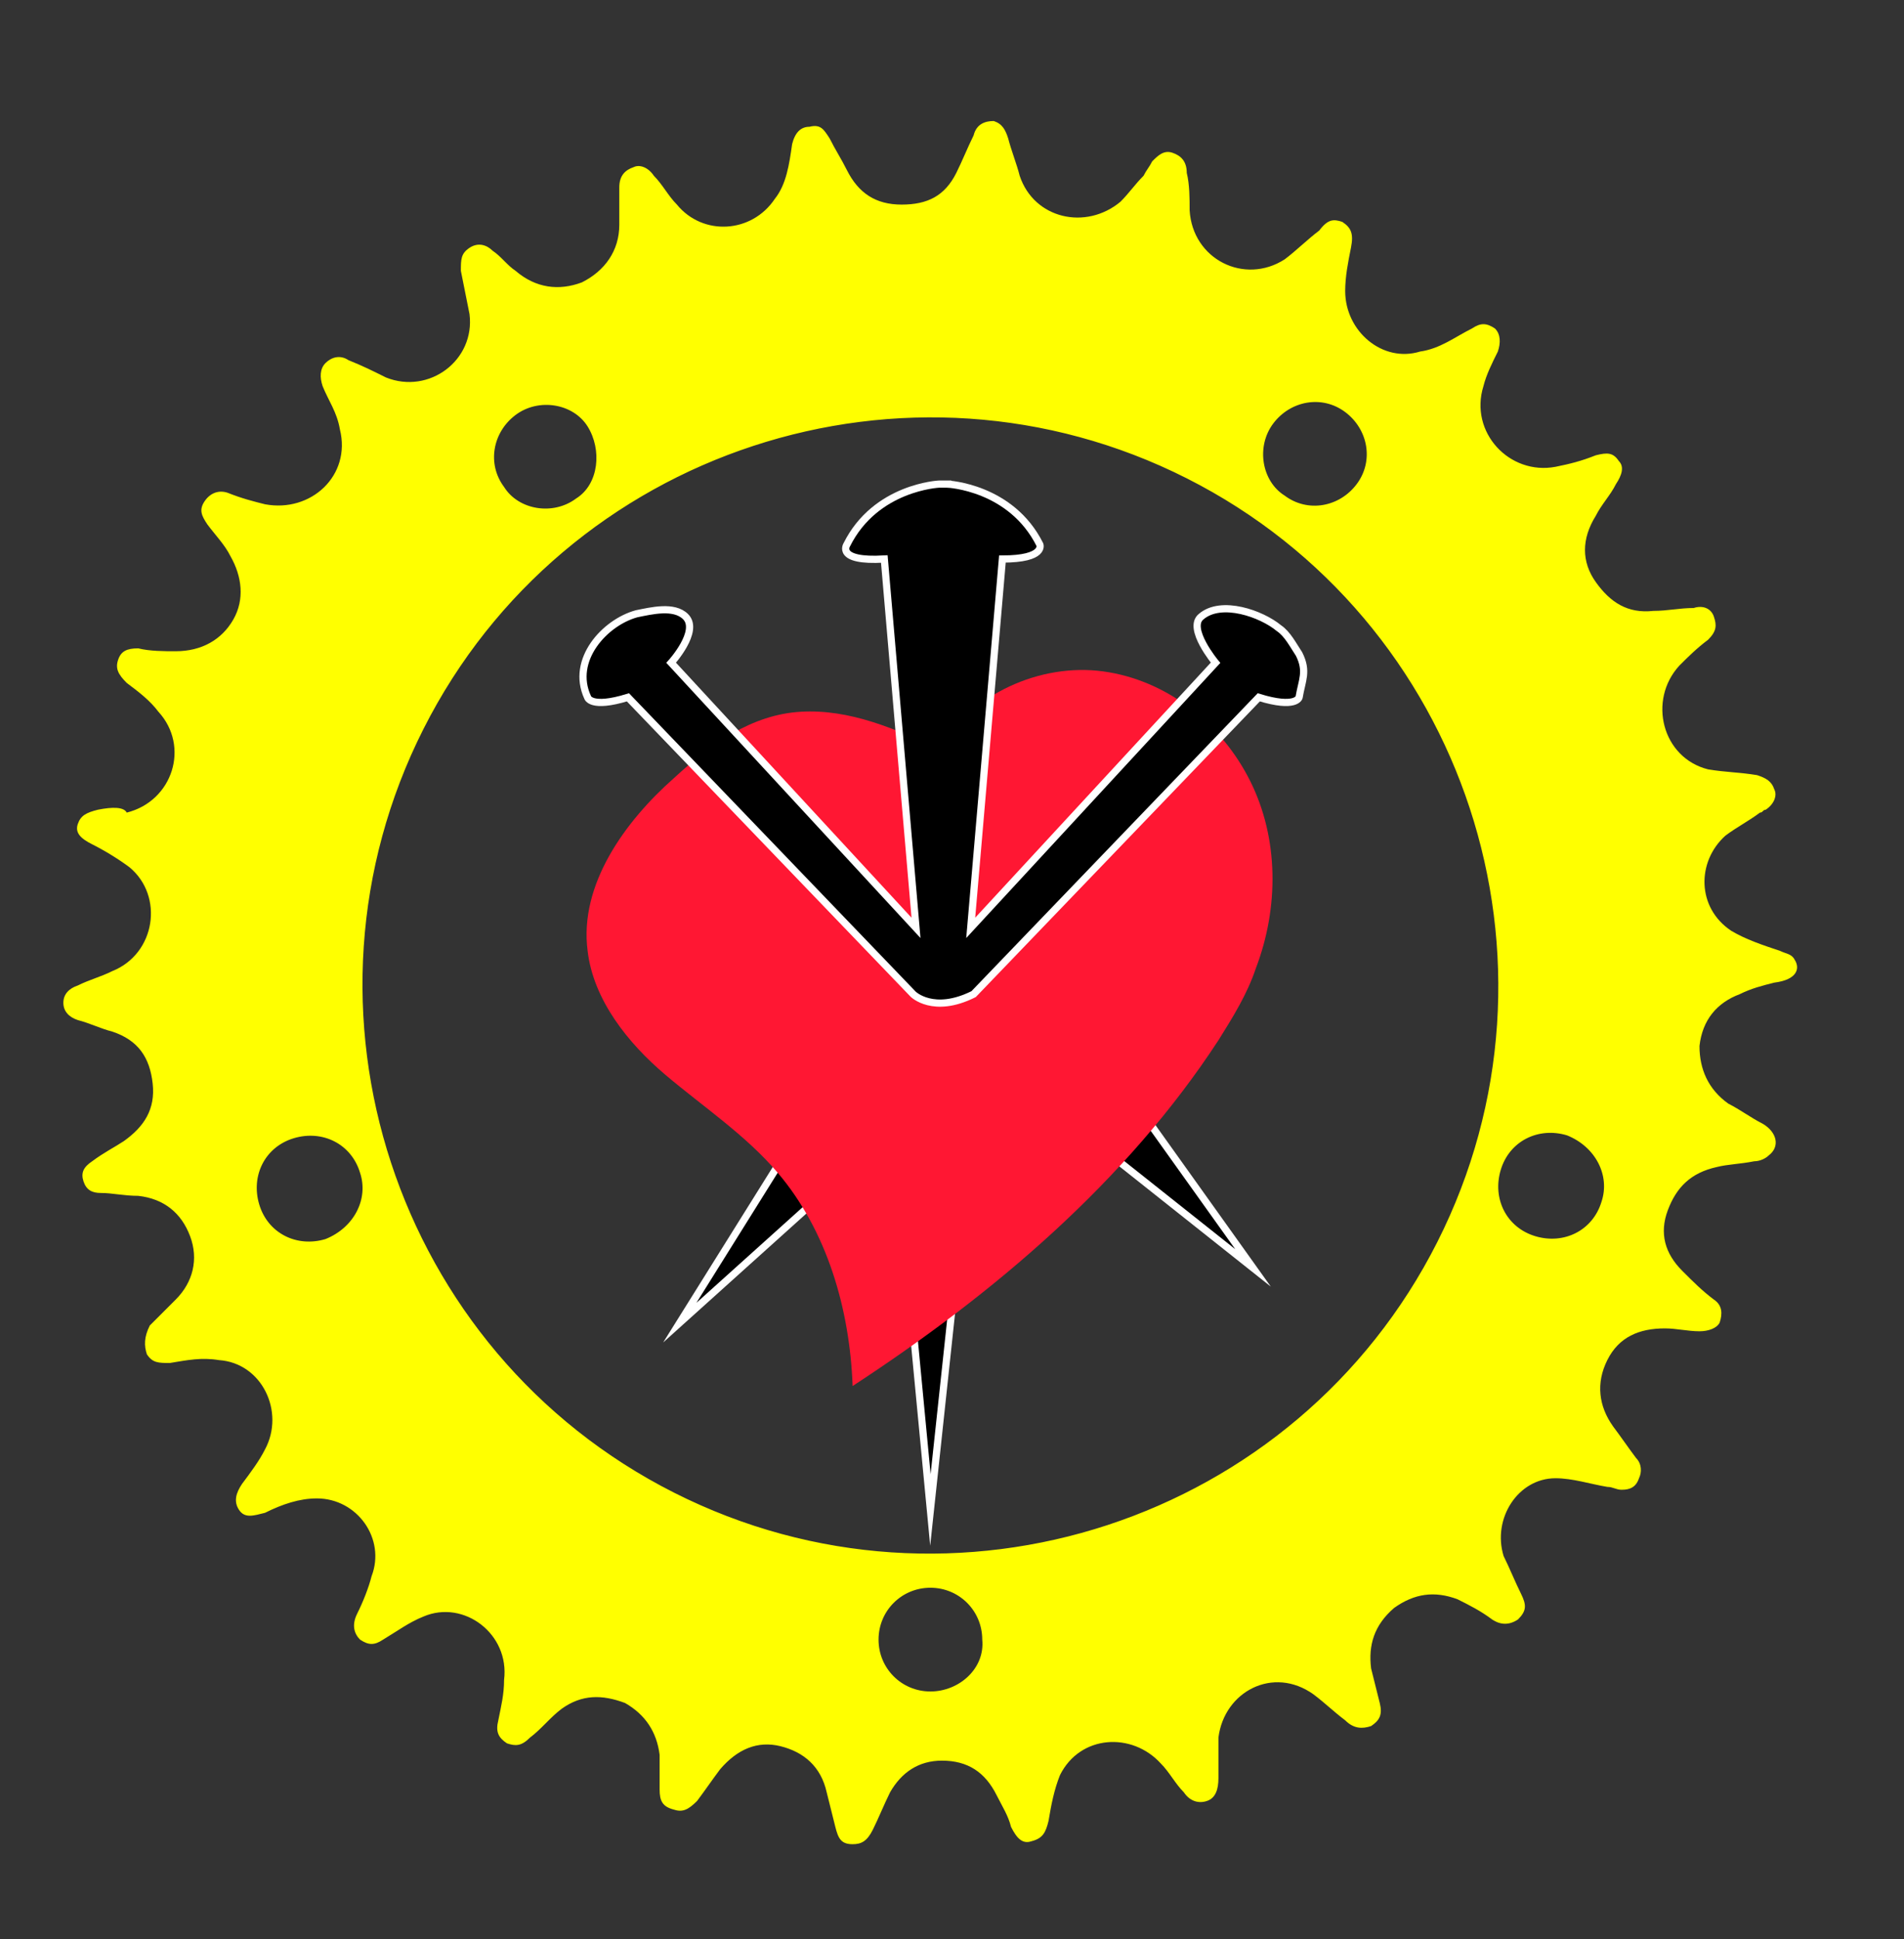 <svg id="Layer_1" xmlns="http://www.w3.org/2000/svg" viewBox="0 0 66.1 67.3"><rect x="0" y="0" width="66.1" height="67.3" fill="#333333" stroke="none"/><style>.st0{stroke:#fff;stroke-width:.25;stroke-miterlimit:10}.st1{fill:#ff1733}.st2{fill:#ff0}</style><path class="st0" d="M28.1 38.7l-4.5 7.2 6-5.4zM38.5 37l5 7-6.3-5zm-7 7l.8 8.4.9-8.4z"/><path class="st1" d="M27.8 24.7c-1.7.1-3.1 1.1-4.4 2.3-1.7 1.5-3.3 3.7-3 6 .2 1.7 1.4 3.2 2.7 4.3 1.3 1.1 2.8 2.1 3.9 3.4 1.7 2 2.5 4.7 2.6 7.4 4.9-3.2 9.5-7.1 12.7-12 .5-.8 1-1.6 1.3-2.5.8-2.1.8-4.5-.2-6.5s-2.9-3.5-5.1-3.8c-2.2-.3-4.6.8-5.7 2.7-1.5-.7-3.1-1.4-4.8-1.3z"/><path class="st0" d="M32.9 16.8s2.2.1 3.2 2.1c0 0 .2.5-1.3.5l-1.1 12.8 8.5-9.2s-1-1.2-.5-1.6c.7-.6 2.1-.1 2.7.4.3.2.5.6.7.9.3.6.1.9 0 1.5 0 0-.1.4-1.4 0l-9.9 10.3c-1.4.7-2.1 0-2.1 0l-9.9-10.3c-1.3.4-1.4 0-1.4 0-.6-1.3.6-2.6 1.7-2.9.5-.1 1.3-.3 1.7.1.5.5-.5 1.6-.5 1.6l8.5 9.2-1.1-12.8c-1.7.1-1.3-.5-1.3-.5 1-2 3.2-2.1 3.2-2.1h.3z"/><path class="st2" d="M62.3 33.3c-.1-.2-.3-.2-.5-.3-.6-.2-1.2-.4-1.7-.7-1.2-.8-1.2-2.4-.2-3.3.4-.3.8-.5 1.2-.8.1 0 .1-.1.2-.1.3-.2.4-.5.3-.7-.1-.3-.3-.4-.6-.5-.6-.1-1.1-.1-1.7-.2-1.6-.4-2.1-2.4-1-3.6.3-.3.6-.6 1-.9.3-.3.3-.5.2-.8-.1-.3-.4-.4-.7-.3-.5 0-.9.1-1.4.1-.9.1-1.5-.3-2-1s-.5-1.5 0-2.3c.2-.4.5-.7.7-1.1.2-.3.3-.6.1-.8-.2-.3-.4-.3-.8-.2-.5.2-.9.3-1.4.4-1.6.3-3-1.2-2.5-2.8.1-.4.3-.8.5-1.2.1-.3.1-.6-.1-.8-.3-.2-.5-.2-.8 0-.6.3-1.1.7-1.8.8-1.3.4-2.6-.7-2.6-2.1 0-.5.1-1 .2-1.5s0-.7-.3-.9c-.3-.1-.5-.1-.8.3-.4.3-.8.7-1.2 1-1.4.9-3.2 0-3.3-1.7 0-.4 0-.9-.1-1.3 0-.4-.2-.6-.5-.7-.3-.1-.5.1-.7.3-.1.2-.2.3-.3.5-.3.3-.5.6-.8.9-1.2 1-3 .6-3.5-.9-.1-.4-.3-.9-.4-1.3-.1-.3-.2-.5-.5-.6-.3 0-.6.1-.7.5-.2.4-.4.9-.6 1.3-.4.8-1 1.1-1.9 1.1-.9 0-1.5-.4-1.9-1.2-.2-.4-.4-.7-.6-1.1-.2-.3-.3-.5-.7-.4-.3 0-.5.2-.6.6-.1.7-.2 1.4-.6 1.9-.8 1.2-2.5 1.3-3.4.2-.3-.3-.5-.7-.8-1-.2-.3-.5-.4-.7-.3-.3.1-.5.3-.5.7v1.3c0 .9-.5 1.6-1.3 2-.8.3-1.6.2-2.3-.4-.3-.2-.5-.5-.8-.7-.2-.2-.5-.3-.8-.1-.3.2-.3.4-.3.8l.3 1.5c.2 1.6-1.4 2.8-2.9 2.2-.4-.2-.8-.4-1.3-.6-.3-.2-.6-.1-.8.1-.2.2-.2.5-.1.8.2.5.5.9.6 1.5.4 1.6-1 2.9-2.6 2.6-.4-.1-.8-.2-1.3-.4-.3-.1-.6 0-.8.3-.2.3-.1.5.1.8.3.4.6.7.8 1.1.4.7.5 1.5.1 2.2-.4.7-1.1 1.1-2 1.1-.4 0-.9 0-1.3-.1-.4 0-.6.1-.7.4-.1.3 0 .5.3.8.4.3.8.6 1.1 1 1.1 1.2.5 3.1-1.1 3.5-.1-.2-.5-.2-1-.1-.4.1-.6.2-.7.5-.1.3.1.5.5.7.4.2.9.5 1.3.8 1.2 1 .9 3-.6 3.6-.4.2-.8.3-1.2.5-.3.1-.5.3-.5.6s.2.5.5.6c.4.1.8.3 1.2.4.9.3 1.3.9 1.4 1.8.1.9-.3 1.5-1 2-.3.2-.7.4-1.1.7-.3.2-.4.4-.3.7.1.3.3.4.6.4.4 0 .8.1 1.3.1.9.1 1.5.6 1.8 1.4.3.8.1 1.6-.5 2.2l-.9.9c-.2.4-.2.7-.1 1 .2.3.4.3.8.3.6-.1 1.1-.2 1.7-.1 1.5.1 2.3 1.8 1.6 3.1-.2.4-.5.8-.8 1.2-.2.3-.3.6-.1.9.2.3.5.2.9.1.6-.3 1.2-.5 1.8-.5 1.4 0 2.4 1.4 1.9 2.7-.1.4-.3.9-.5 1.3s-.1.7.1.9c.3.2.5.2.8 0 .5-.3.9-.6 1.4-.8 1.4-.6 3 .6 2.8 2.2 0 .5-.1.9-.2 1.4-.1.4 0 .6.3.8.3.1.5.1.8-.2.4-.3.7-.7 1.1-1 .7-.5 1.4-.5 2.2-.2.7.4 1.1 1 1.2 1.8v1.2c0 .4.1.6.5.7.3.1.5 0 .8-.3.3-.4.5-.7.8-1.1.6-.7 1.3-1 2.1-.8.8.2 1.4.7 1.6 1.6l.3 1.2c.1.4.2.6.6.6.3 0 .5-.1.7-.5.2-.4.4-.9.6-1.3.4-.7 1-1.1 1.8-1.1.9 0 1.5.4 1.9 1.2.2.4.4.7.5 1.1.2.4.4.6.7.5.4-.1.5-.3.6-.7.1-.6.2-1.1.4-1.6.7-1.4 2.5-1.5 3.5-.4.3.3.5.7.8 1 .2.3.5.4.8.3.3-.1.4-.4.4-.8v-1.4c.2-1.6 1.9-2.5 3.3-1.5.4.3.7.6 1.1.9.3.3.6.3.9.2.3-.2.4-.4.3-.8l-.3-1.2c-.1-.8.1-1.5.8-2.1.7-.5 1.4-.6 2.2-.3.4.2.8.4 1.2.7.3.2.6.2.9 0 .3-.3.3-.5.1-.9-.2-.4-.4-.9-.6-1.3-.4-1.3.5-2.7 1.8-2.7.6 0 1.2.2 1.8.3.2 0 .3.1.5.1.3 0 .5-.1.6-.4.1-.2.1-.5-.1-.7-.3-.4-.5-.7-.8-1.1-.5-.7-.6-1.5-.2-2.3.4-.8 1.1-1.1 2-1.1.4 0 .8.1 1.2.1.3 0 .6-.1.7-.3.1-.3.1-.6-.2-.8-.4-.3-.7-.6-1.1-1-.6-.6-.8-1.3-.5-2.1.3-.8.8-1.3 1.7-1.5.4-.1.8-.1 1.3-.2.2 0 .4-.1.5-.2.4-.3.3-.8-.2-1.1-.4-.2-.8-.5-1.2-.7-.7-.5-1-1.2-1-2 .1-.9.6-1.5 1.4-1.8.4-.2.8-.3 1.2-.4.8-.1.9-.5.7-.8zM44.2 14.7c.6-.8 1.7-1 2.5-.4s1 1.7.4 2.5-1.7 1-2.5.4c-.8-.5-1-1.7-.4-2.5zm-26.3-.3c.8-.6 2-.4 2.5.4s.4 2-.4 2.5c-.8.6-2 .4-2.5-.4-.6-.8-.4-1.9.4-2.5zM11.3 43c-1 .3-2-.2-2.3-1.2-.3-1 .2-2 1.2-2.3 1-.3 2 .2 2.3 1.2.3.9-.2 1.9-1.2 2.3zm21 15.7c-1 0-1.8-.8-1.8-1.8s.8-1.8 1.8-1.8 1.8.8 1.8 1.8c.1 1-.8 1.8-1.8 1.8zm17.6-15.6c-4.9 9.7-16.8 13.6-26.5 8.7S9.8 35 14.7 25.3s16.8-13.6 26.5-8.7 13.6 16.8 8.7 26.5zm5.7-1.4c-.3 1-1.3 1.5-2.3 1.2-1-.3-1.5-1.3-1.2-2.3.3-1 1.3-1.5 2.3-1.2 1 .4 1.5 1.4 1.2 2.3z"/></svg>